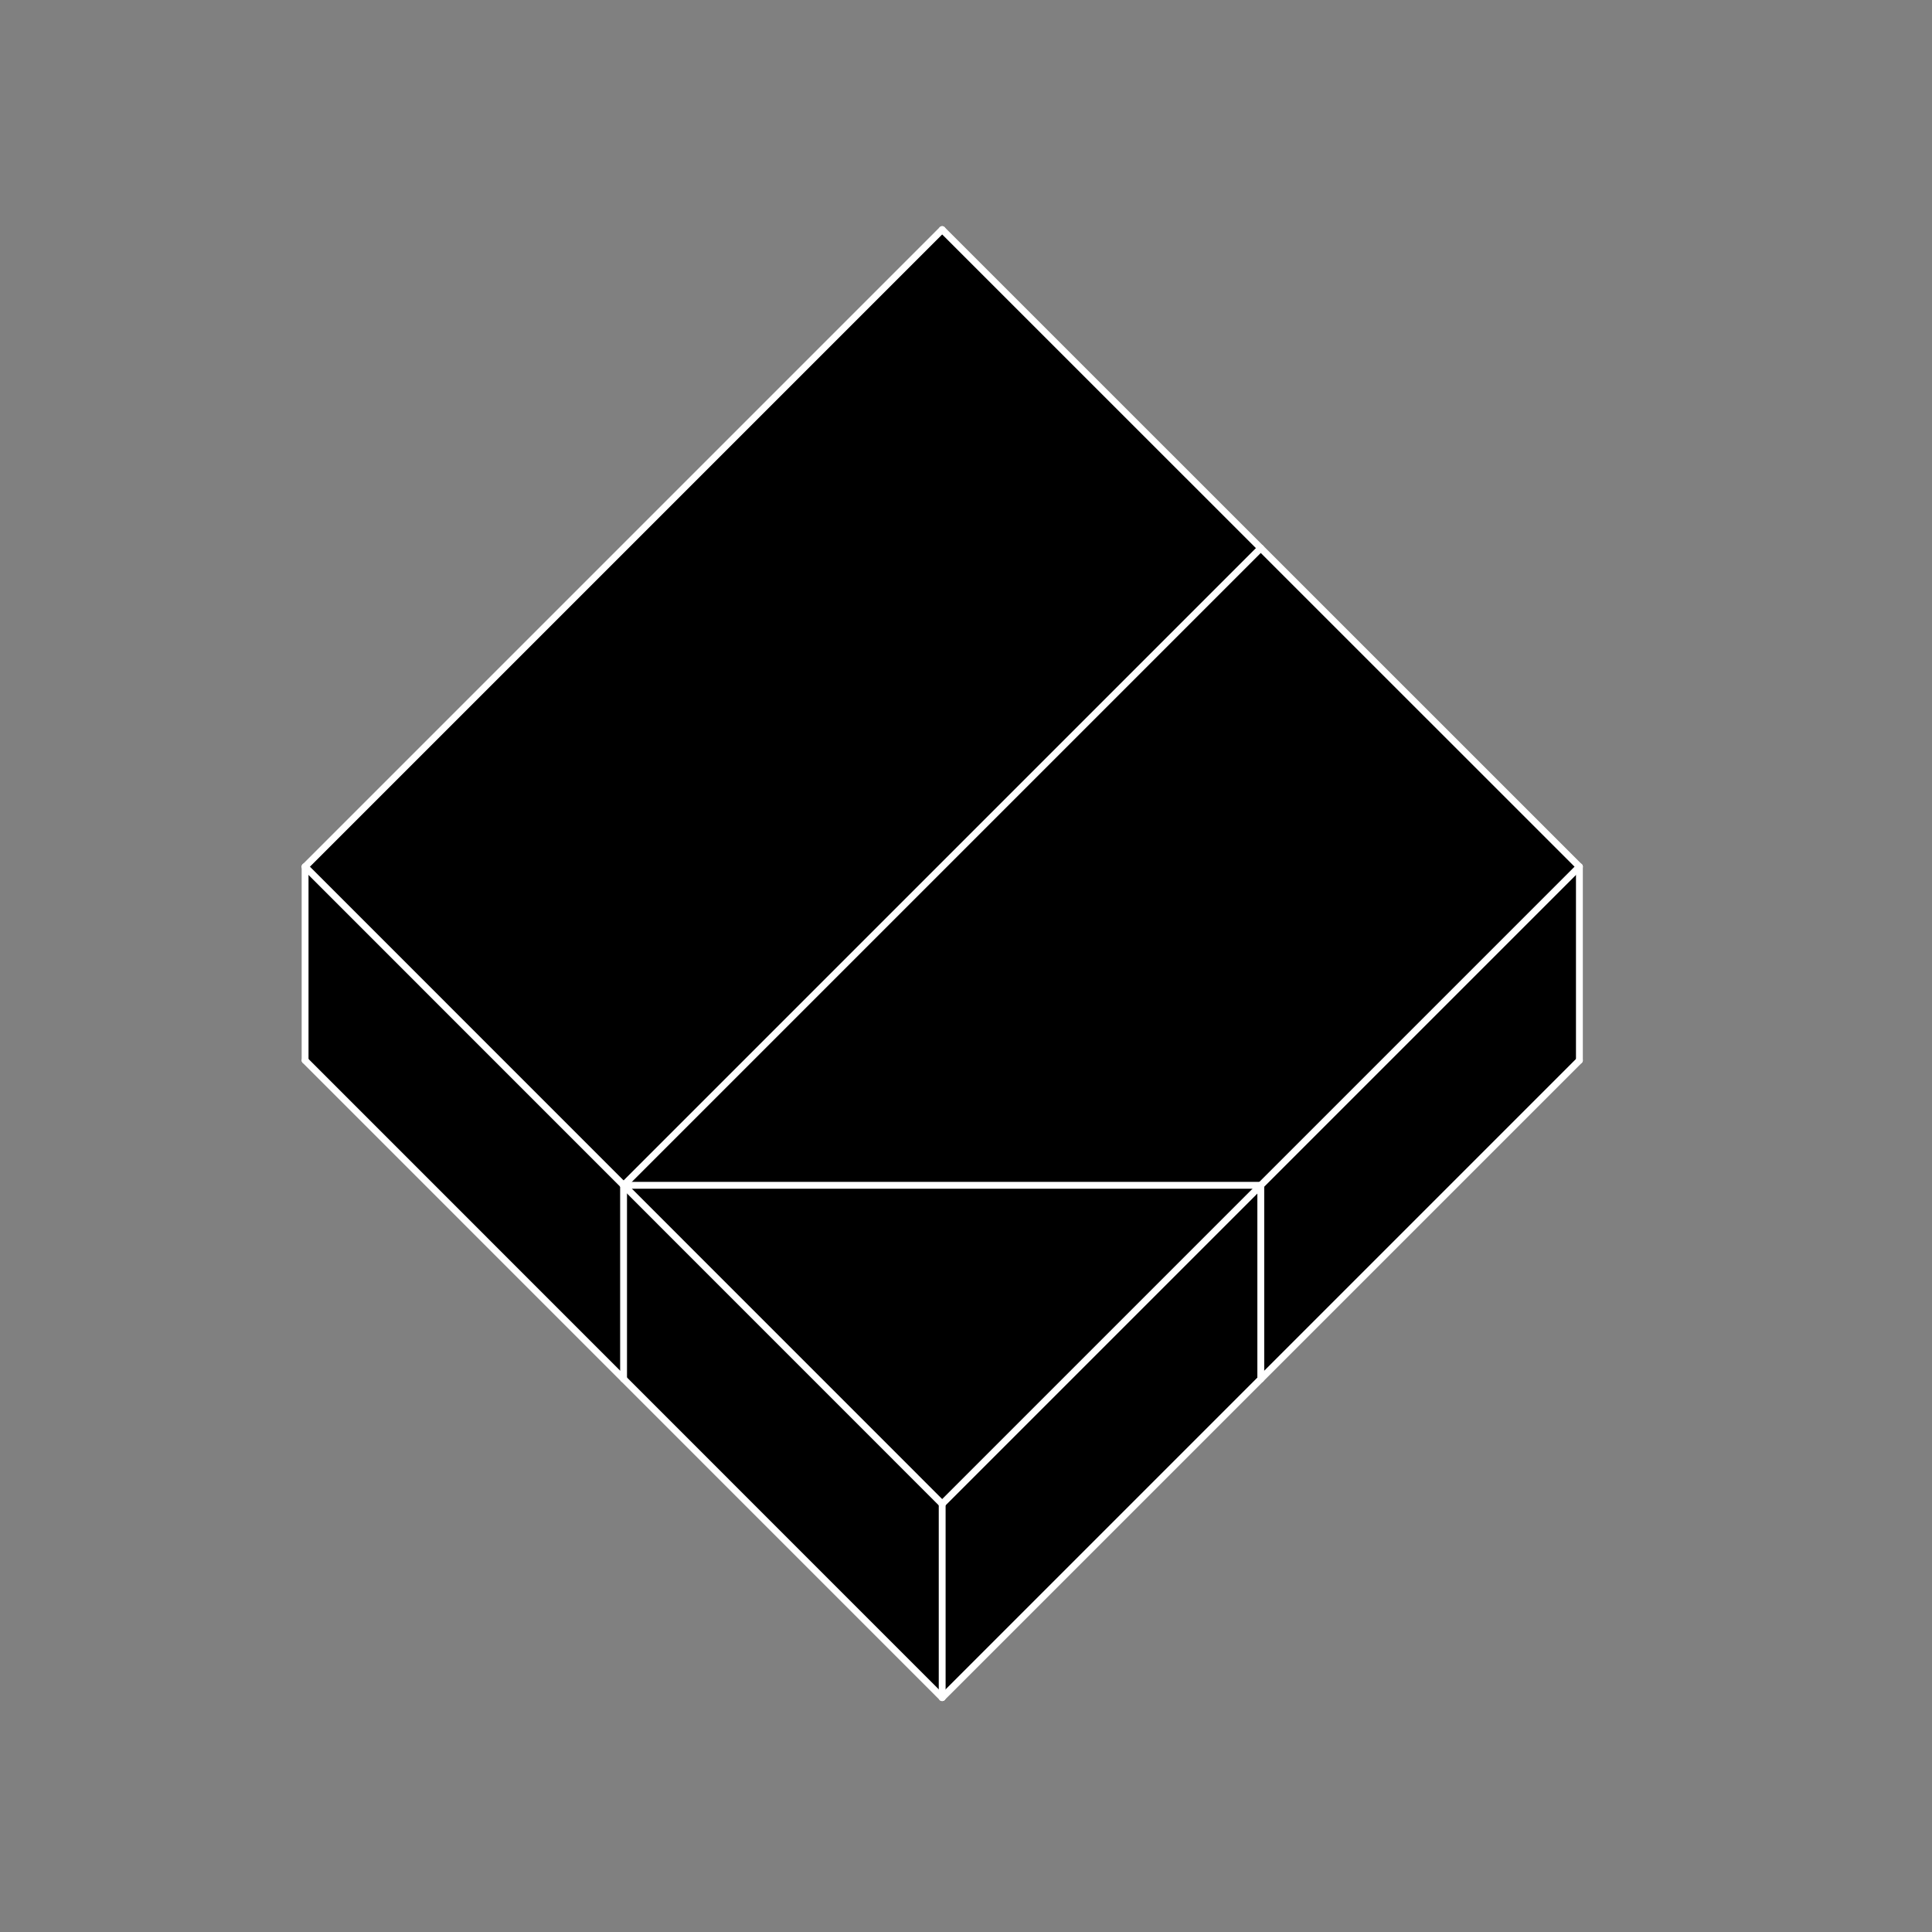 <svg class='figure' data-name="Слой 1" xmlns="http://www.w3.org/2000/svg" viewBox="0 0 141.53 141.53">
    <rect x="0" y="0" width="141.53" height="141.53" fill="#808080" stroke="none"/>
    <title>9Монтажная область 1</title>
    <polyline
            points="22.35 63.49 69.02 16.82 115.7 63.49 115.88 77.68 115.7 77.68 99.09 94.29 69.02 124.36 22.35 77.68 22.35 63.49"
            style="fill-rule:evenodd"/>
    <line x1="22.35" y1="77.68" x2="69.02" y2="124.36"
          style="fill:none;stroke:#fff;stroke-linecap:round;stroke-linejoin:round;stroke-width:0px"/>
    <line x1="69.02" y1="124.36" x2="99.09" y2="94.29"
          style="fill:none;stroke:#fff;stroke-linecap:round;stroke-linejoin:round;stroke-width:0px"/>
    <line x1="99.09" y1="94.29" x2="115.7" y2="77.68"
          style="fill:none;stroke:#fff;stroke-linecap:round;stroke-linejoin:round;stroke-width:0px"/>
    <line x1="115.88" y1="77.68" x2="115.7" y2="63.49"
          style="fill:none;stroke:#fff;stroke-linecap:round;stroke-linejoin:round;stroke-width:0px"/>
    <line x1="115.7" y1="63.49" x2="69.02" y2="16.82"
          style="fill:none;stroke:#fff;stroke-linecap:round;stroke-linejoin:round;stroke-width:0px"/>
    <line x1="69.02" y1="16.82" x2="22.35" y2="63.49"
          style="fill:none;stroke:#fff;stroke-linecap:round;stroke-linejoin:round;stroke-width:0px"/>
    <polyline points="-431.95 -147.42 155.05 -147.42 155.05 436.58 -431.95 436.58 -431.95 -147.42"
              style="fill:none;fill-rule:evenodd"/>
    <line x1="22.35" y1="77.68" x2="69.02" y2="124.36"
          style="fill:none;stroke:#fff;stroke-linecap:round;stroke-linejoin:round;stroke-width:0.502px"/>
    <line x1="115.7" y1="77.68" x2="69.02" y2="124.36"
          style="fill:none;stroke:#fff;stroke-linecap:round;stroke-linejoin:round;stroke-width:0.502px"/>
    <line x1="22.35" y1="63.49" x2="69.02" y2="110.17"
          style="fill:none;stroke:#fff;stroke-linecap:round;stroke-linejoin:round;stroke-width:0.502px"/>
    <line x1="115.7" y1="63.49" x2="69.02" y2="110.17"
          style="fill:none;stroke:#fff;stroke-linecap:round;stroke-linejoin:round;stroke-width:0.502px"/>
    <line x1="69.02" y1="124.36" x2="69.02" y2="110.17"
          style="fill:none;stroke:#fff;stroke-linecap:round;stroke-linejoin:round;stroke-width:0.502px"/>
    <line x1="22.35" y1="77.68" x2="22.35" y2="63.49"
          style="fill:none;stroke:#fff;stroke-linecap:round;stroke-linejoin:round;stroke-width:0.502px"/>
    <line x1="115.7" y1="77.68" x2="115.7" y2="63.49"
          style="fill:none;stroke:#fff;stroke-linecap:round;stroke-linejoin:round;stroke-width:0.502px"/>
    <line x1="69.02" y1="16.82" x2="22.35" y2="63.49"
          style="fill:none;stroke:#fff;stroke-linecap:round;stroke-linejoin:round;stroke-width:0.502px"/>
    <line x1="69.02" y1="16.82" x2="115.7" y2="63.49"
          style="fill:none;stroke:#fff;stroke-linecap:round;stroke-linejoin:round;stroke-width:0.502px"/>
    <line x1="92.36" y1="40.15" x2="45.68" y2="86.83"
          style="fill:none;stroke:#fff;stroke-linecap:round;stroke-linejoin:round;stroke-width:0.502px"/>
    <line x1="45.68" y1="101.02" x2="45.68" y2="86.83"
          style="fill:none;stroke:#fff;stroke-linecap:round;stroke-linejoin:round;stroke-width:0.502px"/>
    <line x1="92.36" y1="101.02" x2="92.36" y2="86.83"
          style="fill:none;stroke:#fff;stroke-linecap:round;stroke-linejoin:round;stroke-width:0.502px"/>
    <line x1="45.68" y1="86.83" x2="92.36" y2="86.83"
          style="fill:none;stroke:#fff;stroke-linecap:round;stroke-linejoin:round;stroke-width:0.502px"/>
    <polyline points="-431.95 -147.42 155.05 -147.42 155.05 436.58 -431.95 436.58 -431.95 -147.42"
              style="fill:none;fill-rule:evenodd"/>
</svg>